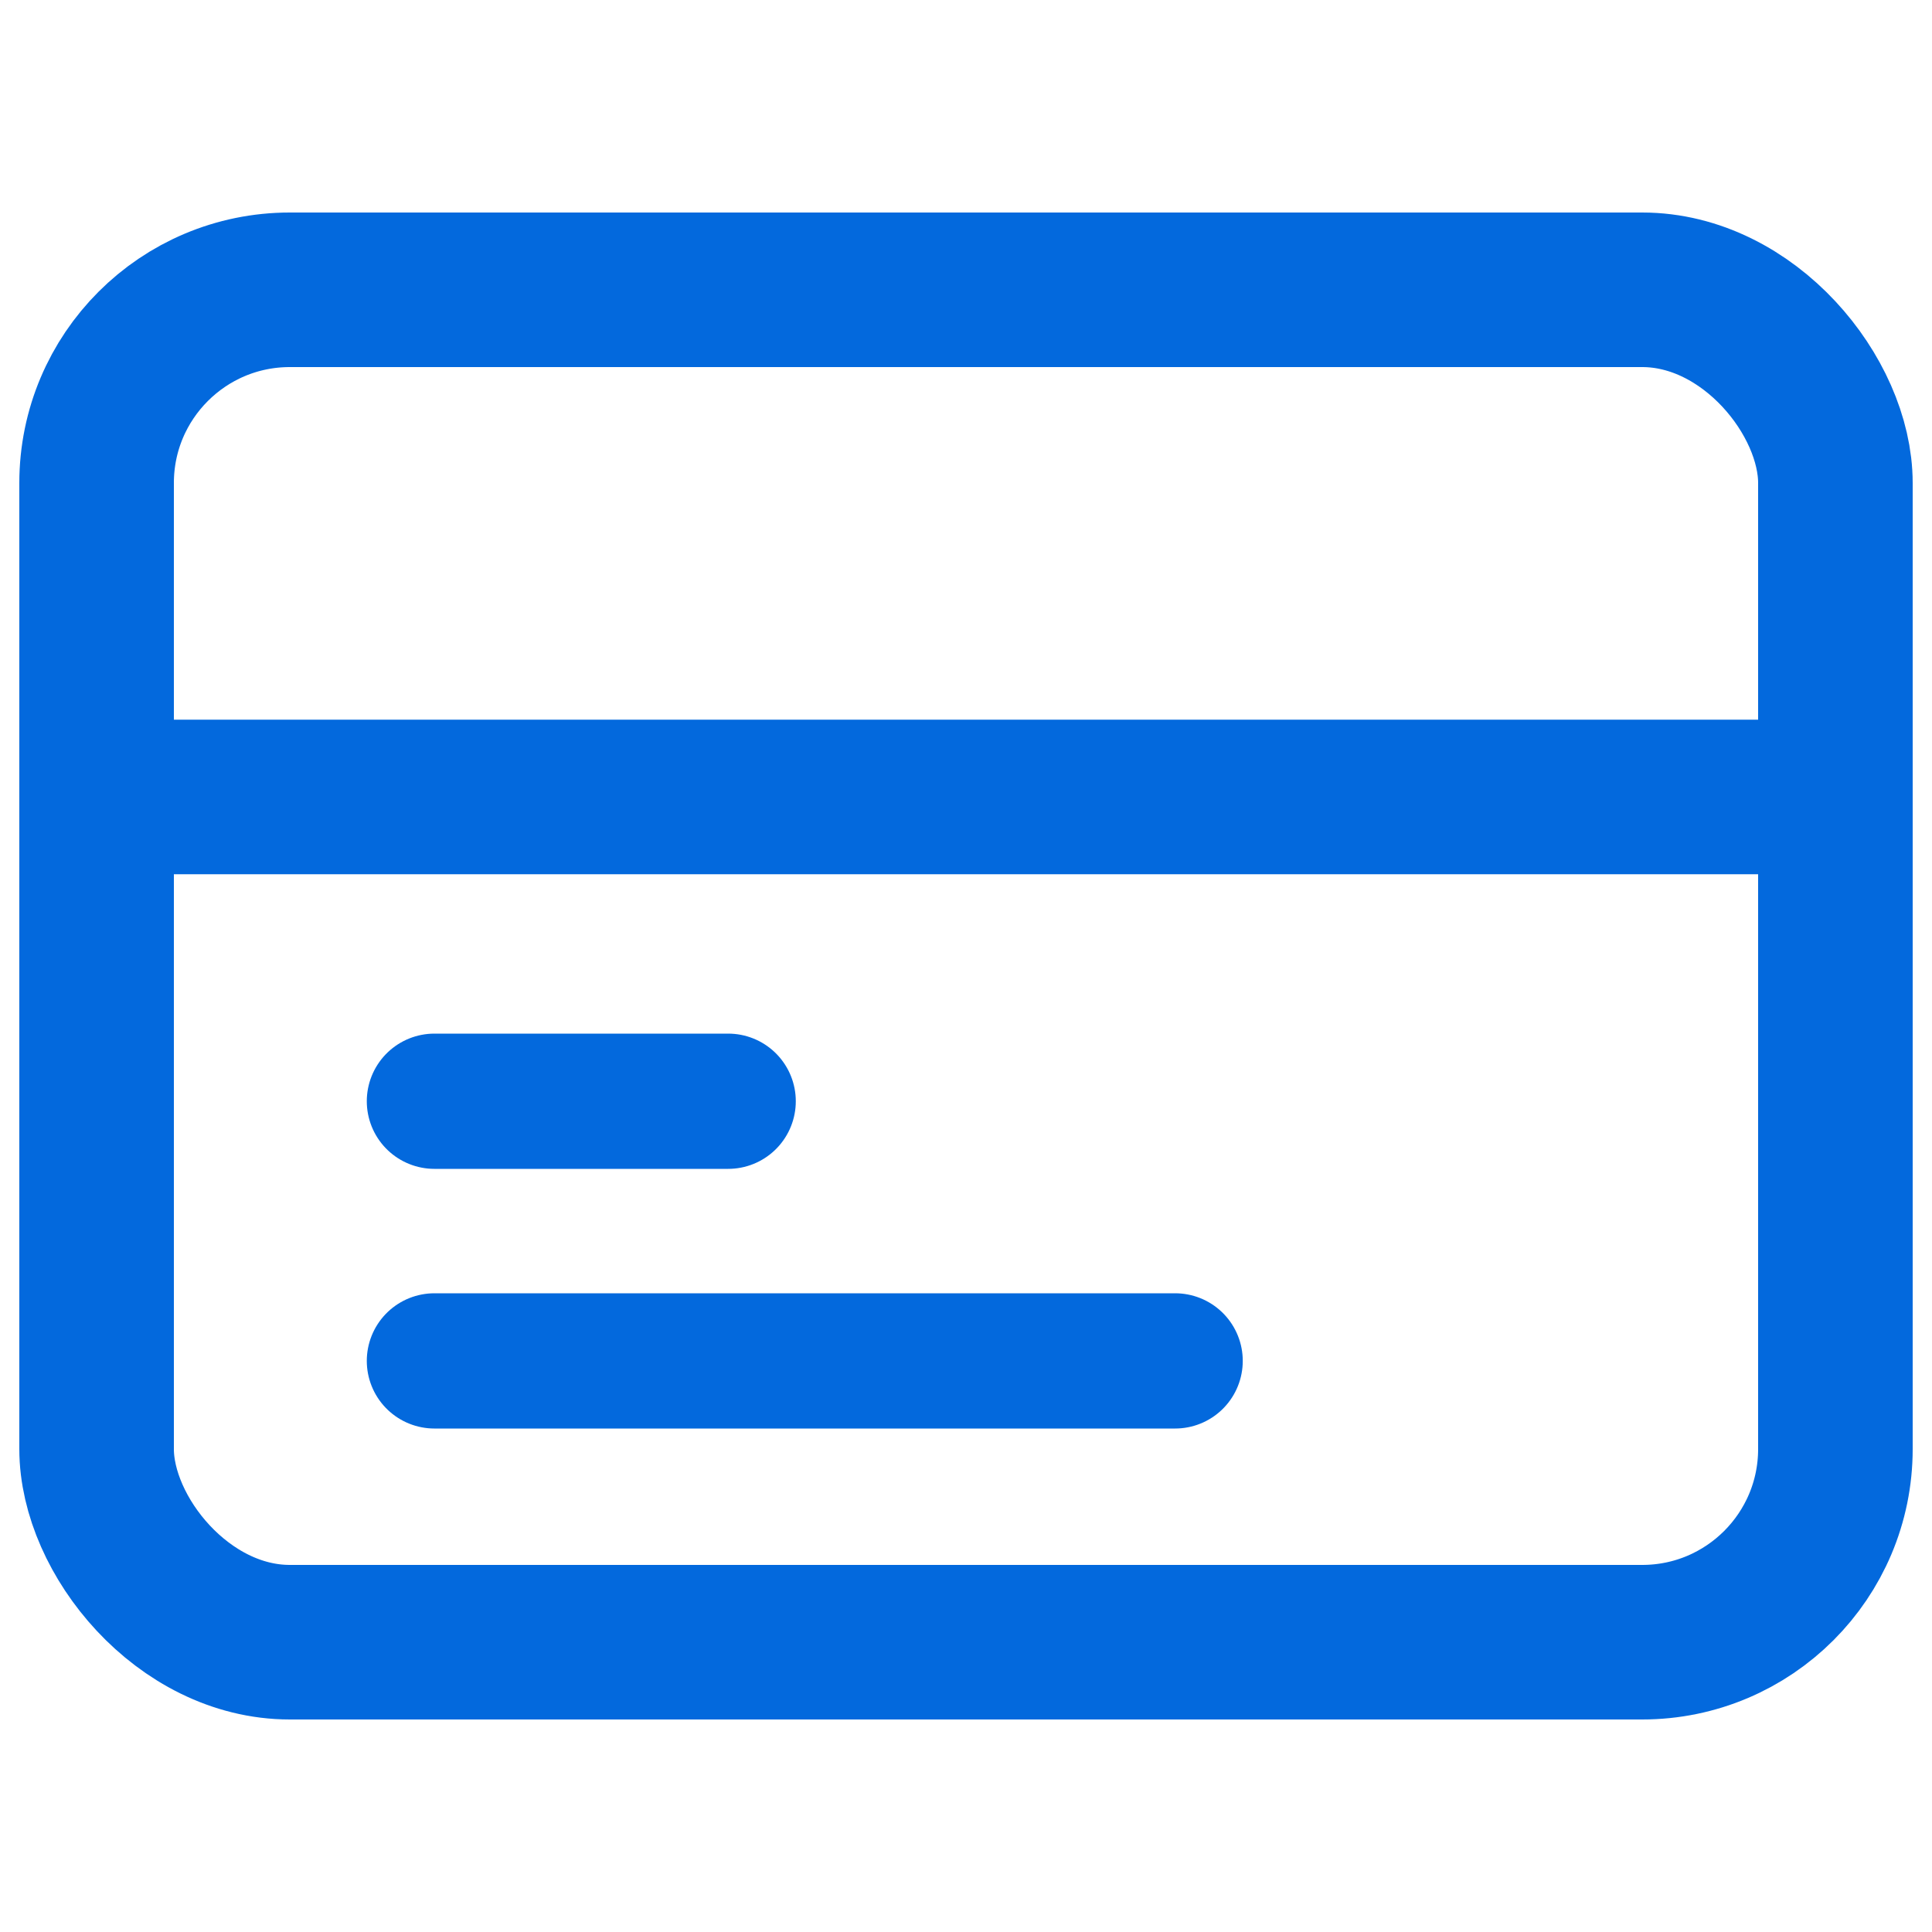 <svg xmlns="http://www.w3.org/2000/svg" id="W_Icon_Credit_Mgmnt" width="20" height="20" viewBox="0 0 20 20">
    <defs>
        <style>
            .cls-2,.cls-3{fill:none;stroke:#0369dd;stroke-linecap:round}.cls-2{stroke-linejoin:round;stroke-width:1.6px}.cls-3{stroke-width:1.4px}
        </style>
    </defs>
    <g id="Credit_Management">
        <path id="Rectangle_21191" fill="none" d="M0 0H20V20H0z"/>
        <g id="credit-card" transform="translate(1 3)">
            <rect id="Rectangle_21190" width="18" height="14" class="cls-2" rx="2"/>
            <path id="Line_1678" d="M0 0L18 0" class="cls-2" transform="translate(0 5.25)"/>
        </g>
    </g>
    <path id="Path_25453" d="M3247.8 4003.093h7.668" class="cls-3" transform="translate(-3243.303 -3989.005)"/>
    <path id="Path_25454" d="M3247.8 4002.405h3.041" class="cls-3" transform="translate(-3243.303 -3991.005)"/>
</svg>
